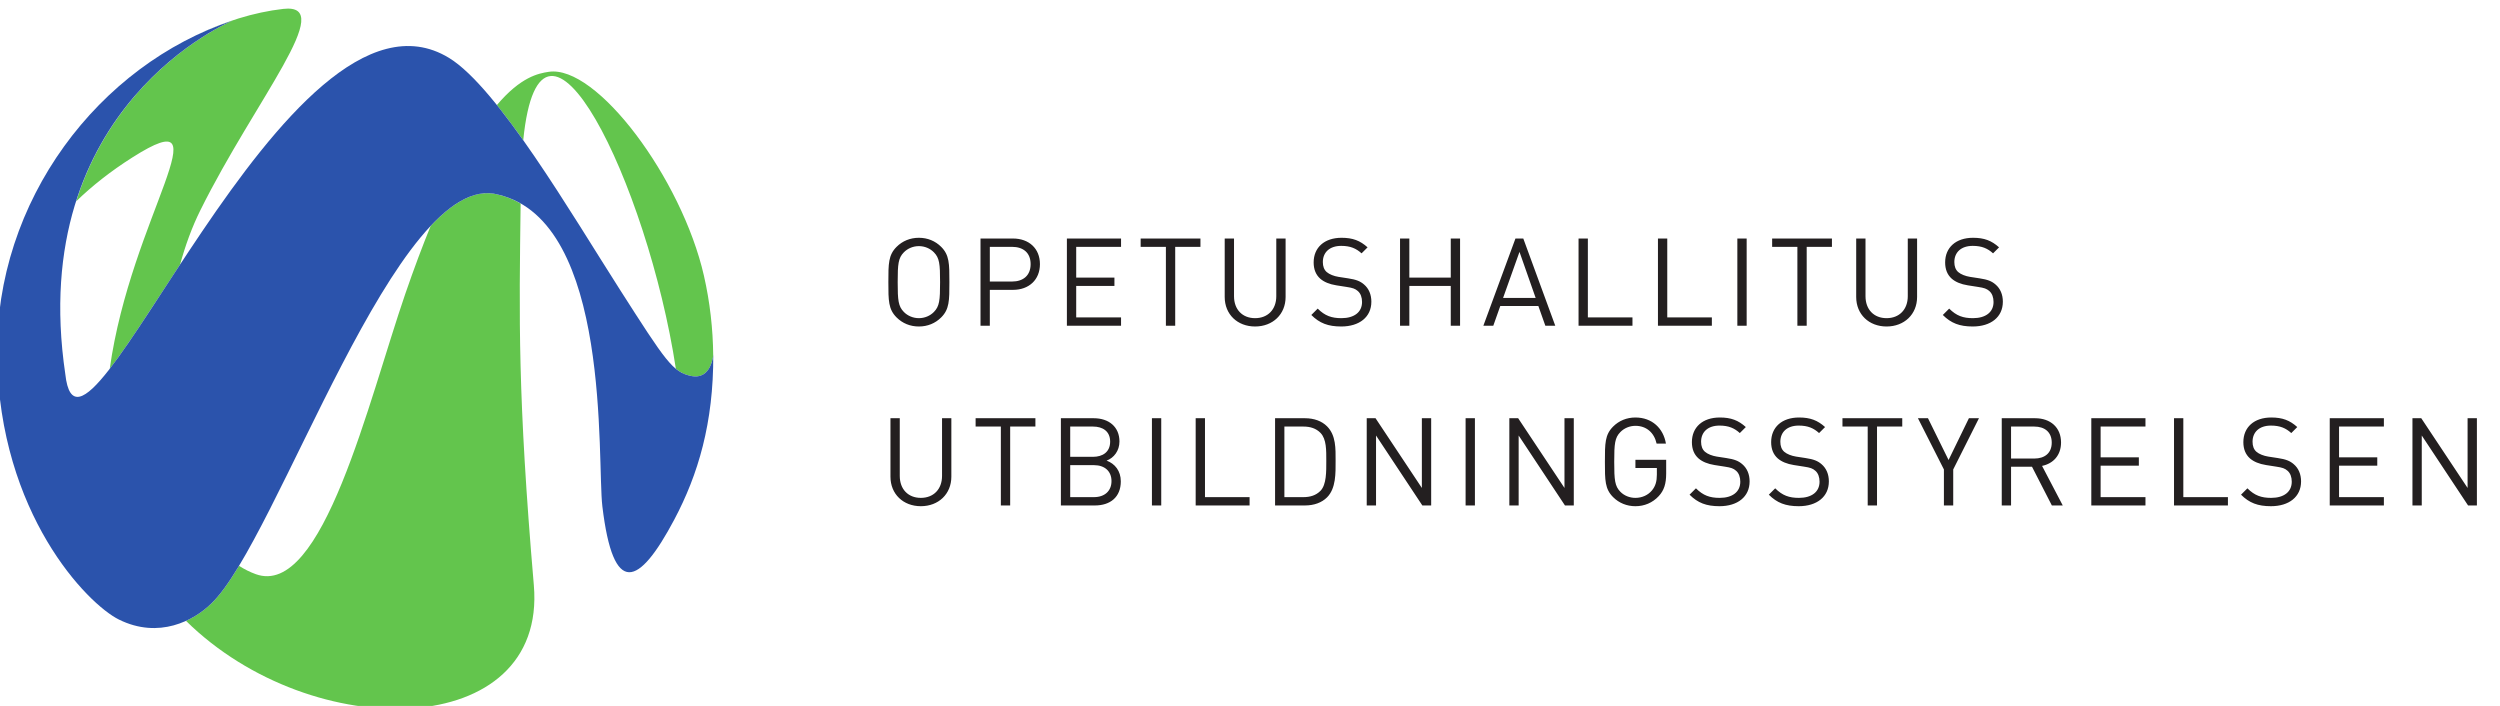 <?xml version="1.0" encoding="UTF-8" standalone="no"?>
<svg
   xmlns:dc="http://purl.org/dc/elements/1.1/"
   xmlns:cc="http://creativecommons.org/ns#"
   xmlns:rdf="http://www.w3.org/1999/02/22-rdf-syntax-ns#"
   xmlns:svg="http://www.w3.org/2000/svg"
   xmlns="http://www.w3.org/2000/svg"
   id="svg8"
   version="1.1"
   viewBox="0 0 49.581 14"
   height="14mm"
   width="49.581mm">
  <defs
     id="defs2" />
  <g
     transform="translate(80.516,-113.671)"
     id="layer1">
    <g
       id="g53"
       transform="matrix(0.054,0,0,-0.054,-87.669,134.868)">
      <g
         id="g55"
         transform="scale(0.1)">
        <path
           d="m 4818.62,2174.71 v 214.65 h -34.2 v -211.95 c 0,-48.6 -31.05,-80.55 -77.85,-80.55 -46.8,0 -77.4,31.95 -77.4,80.55 v 211.95 h -34.2 v -214.65 c 0,-63.9 46.8,-108.45 111.6,-108.45 64.8,0 112.05,44.55 112.05,108.45 m 308.7,184.05 v 30.6 h -219.6 v -30.6 h 92.7 v -289.8 h 34.2 v 289.8 z m 313.64,-201.15 c 0,38.25 -21.6,64.8 -52.2,76.05 27,9.9 47.25,36.45 47.25,70.2 0,53.55 -38.7,85.5 -94.5,85.5 h -120.6 v -320.4 h 124.65 c 56.7,0 95.4,30.6 95.4,88.65 m -39.15,145.8 c 0,-38.25 -27.45,-55.8 -63,-55.8 h -83.7 v 111.15 h 83.7 c 35.55,0 63,-17.1 63,-55.35 m 4.95,-144.9 c 0,-36 -24.75,-58.95 -64.35,-58.95 h -87.3 v 117.45 h 87.3 c 39.6,0 64.35,-22.5 64.35,-58.5 m 182.7,230.85 h -34.2 v -320.4 h 34.2 z m 324.45,-320.4 v 30.6 h -163.8 v 289.8 h -34.2 v -320.4 z m 315.9,163.8 c 0,44.55 1.8,93.6 -31.5,126.9 -19.35,19.35 -47.7,29.7 -81,29.7 h -109.8 v -320.4 h 109.8 c 33.3,0 61.65,10.35 81,29.7 33.3,33.3 31.5,89.55 31.5,134.1 m -34.2,0 c 0,-39.15 0.9,-86.85 -21.15,-109.8 -16.65,-17.1 -38.25,-23.4 -63,-23.4 h -69.75 v 259.2 h 69.75 c 24.75,0 46.35,-6.3 63,-23.4 22.05,-22.95 21.15,-63.45 21.15,-102.6 m 385.2,-163.8 v 320.4 h -34.2 v -256.05 l -170.1,256.05 h -32.4 v -320.4 h 34.2 v 256.95 l 170.1,-256.95 z m 160.65,320.4 h -34.2 v -320.4 h 34.2 z m 363.14,-320.4 v 320.4 h -34.2 v -256.05 l -170.1,256.05 h -32.4 v -320.4 h 34.2 v 256.95 l 170.1,-256.95 z m 339.3,117 v 50.85 h -112.95 v -30.15 h 78.75 v -24.3 c 0,-24.75 -4.95,-42.3 -18,-58.05 -14.85,-18 -37.35,-27.45 -60.75,-27.45 -21.15,0 -41.4,8.1 -55.35,22.5 -20.25,20.7 -22.5,42.75 -22.5,109.8 0,67.05 2.25,88.65 22.5,109.35 13.95,14.4 34.2,22.95 55.35,22.95 40.05,0 68.85,-24.75 77.85,-65.25 h 34.2 c -9.45,56.25 -50.85,95.85 -112.05,95.85 -31.95,0 -60.3,-11.7 -81.9,-33.3 -30.15,-30.15 -30.15,-61.65 -30.15,-129.6 0,-67.95 0,-99.45 30.15,-129.6 21.6,-21.6 50.4,-33.3 81.9,-33.3 32.85,0 63,12.6 85.5,36.9 19.8,21.15 27.45,45.9 27.45,82.8 m 306.45,-28.8 c 0,26.55 -9.45,48.6 -27,63.45 -13.5,11.7 -28.35,18 -58.5,22.5 l -35.1,5.4 c -16.65,2.7 -33.3,9 -43.2,17.55 -9.9,8.55 -14.4,21.15 -14.4,36.9 0,35.55 24.75,59.4 67.5,59.4 33.75,0 54.9,-9.45 74.7,-27.45 l 22.05,22.05 c -27.45,24.75 -54.45,35.1 -95.4,35.1 -63.45,0 -102.6,-36 -102.6,-90.45 0,-25.65 8.1,-45.45 24.3,-59.85 13.95,-12.15 33.75,-20.25 58.95,-24.3 l 37.35,-5.85 c 23.4,-3.6 31.5,-6.3 41.85,-15.3 10.35,-9 15.3,-23.4 15.3,-40.05 0,-37.35 -28.8,-59.4 -75.6,-59.4 -36,0 -60.75,8.55 -87.3,35.1 l -23.4,-23.4 c 30.15,-30.15 61.65,-42.3 109.8,-42.3 66.6,0 110.7,34.65 110.7,90.9 m 291.1,0 c 0,26.55 -9.45,48.6 -27,63.45 -13.5,11.7 -28.35,18 -58.5,22.5 l -35.1,5.4 c -16.65,2.7 -33.3,9 -43.2,17.55 -9.9,8.55 -14.4,21.15 -14.4,36.9 0,35.55 24.75,59.4 67.5,59.4 33.75,0 54.9,-9.45 74.7,-27.45 l 22.05,22.05 c -27.45,24.75 -54.45,35.1 -95.4,35.1 -63.45,0 -102.6,-36 -102.6,-90.45 0,-25.65 8.1,-45.45 24.3,-59.85 13.95,-12.15 33.75,-20.25 58.95,-24.3 l 37.35,-5.85 c 23.4,-3.6 31.5,-6.3 41.85,-15.3 10.35,-9 15.3,-23.4 15.3,-40.05 0,-37.35 -28.8,-59.4 -75.6,-59.4 -36,0 -60.75,8.55 -87.3,35.1 l -23.4,-23.4 c 30.15,-30.15 61.65,-42.3 109.8,-42.3 66.6,0 110.7,34.65 110.7,90.9 m 269.55,201.6 v 30.6 h -219.6 v -30.6 h 92.7 v -289.8 h 34.2 v 289.8 z m 281.69,30.6 h -36.9 l -74.7,-153.45 -75.6,153.45 h -36.9 l 95.4,-188.1 v -132.3 h 34.2 v 132.3 z m 307.8,-320.4 -76.05,145.35 c 41.4,8.55 69.75,39.15 69.75,85.95 0,55.35 -39.15,89.1 -94.95,89.1 h -122.85 v -320.4 h 34.2 v 142.2 h 76.95 l 72.9,-142.2 z m -40.5,230.85 c 0,-39.15 -26.55,-58.5 -63.9,-58.5 h -85.5 v 117.45 h 85.5 c 37.35,0 63.9,-19.8 63.9,-58.95 m 344.24,-230.85 v 30.6 h -164.7 v 115.65 h 140.4 v 30.6 h -140.4 v 112.95 h 164.7 v 30.6 h -198.9 v -320.4 z m 302.85,0 v 30.6 h -163.8 v 289.8 h -34.2 v -320.4 z m 268.65,88.2 c 0,26.55 -9.45,48.6 -27,63.45 -13.5,11.7 -28.35,18 -58.5,22.5 l -35.1,5.4 c -16.65,2.7 -33.3,9 -43.2,17.55 -9.9,8.55 -14.4,21.15 -14.4,36.9 0,35.55 24.75,59.4 67.5,59.4 33.75,0 54.9,-9.45 74.7,-27.45 l 22.05,22.05 c -27.45,24.75 -54.45,35.1 -95.4,35.1 -63.45,0 -102.6,-36 -102.6,-90.45 0,-25.65 8.1,-45.45 24.3,-59.85 13.95,-12.15 33.75,-20.25 58.95,-24.3 l 37.35,-5.85 c 23.4,-3.6 31.5,-6.3 41.85,-15.3 10.35,-9 15.3,-23.4 15.3,-40.05 0,-37.35 -28.8,-59.4 -75.6,-59.4 -36,0 -60.75,8.55 -87.3,35.1 l -23.4,-23.4 c 30.15,-30.15 61.65,-42.3 109.8,-42.3 66.6,0 110.7,34.65 110.7,90.9 m 304.17,-88.2 v 30.6 h -164.67 v 115.65 h 140.37 v 30.6 h -140.37 v 112.95 h 164.67 v 30.6 h -198.87 v -320.4 z m 341.6,0 v 320.4 h -34.2 v -256.05 l -170.1,256.05 h -32.4 v -320.4 h 34.2 v 256.95 l 170.1,-256.95 h 32.4"
           style="fill:#231f20;fill-opacity:1;fill-rule:nonzero;stroke:none"
           id="path57" />
        <path
           d="m 4811.42,2889.16 c 0,67.95 0,99.45 -30.15,129.6 -21.6,21.6 -49.95,33.3 -81.9,33.3 -31.95,0 -60.3,-11.7 -81.9,-33.3 -30.15,-30.15 -30.15,-61.65 -30.15,-129.6 0,-67.95 0,-99.45 30.15,-129.6 21.6,-21.6 49.95,-33.3 81.9,-33.3 31.95,0 60.3,11.7 81.9,33.3 30.15,30.15 30.15,61.65 30.15,129.6 m -34.2,0 c 0,-67.05 -2.25,-88.65 -22.5,-109.35 -13.95,-14.4 -34.2,-22.95 -55.35,-22.95 -21.15,0 -41.4,8.55 -55.35,22.95 -20.25,20.7 -22.5,42.3 -22.5,109.35 0,67.05 2.25,88.65 22.5,109.35 13.95,14.4 34.2,22.95 55.35,22.95 21.15,0 41.4,-8.55 55.35,-22.95 20.25,-20.7 22.5,-42.3 22.5,-109.35 m 366.75,66.15 c 0,57.6 -40.5,94.05 -99,94.05 h -119.25 v -320.4 h 34.2 v 131.85 h 85.05 c 58.5,0 99,36.9 99,94.5 m -34.2,0 c 0,-42.3 -27.9,-63.9 -67.95,-63.9 h -81.9 v 127.35 h 81.9 c 40.05,0 67.95,-21.15 67.95,-63.45 m 332.09,-226.35 v 30.6 h -164.7 v 115.65 h 140.4 v 30.6 h -140.4 v 112.95 h 164.7 v 30.6 h -198.9 v -320.4 z m 291.6,289.8 v 30.6 h -219.6 v -30.6 h 92.7 v -289.8 h 34.2 v 289.8 z m 312.74,-184.05 v 214.65 H 6012 v -211.95 c 0,-48.6 -31.05,-80.55 -77.85,-80.55 -46.8,0 -77.4,31.95 -77.4,80.55 v 211.95 h -34.2 v -214.65 c 0,-63.9 46.8,-108.45 111.6,-108.45 64.8,0 112.05,44.55 112.05,108.45 m 315,-17.55 c 0,26.55 -9.45,48.6 -27,63.45 -13.5,11.7 -28.35,18 -58.5,22.5 l -35.1,5.4 c -16.65,2.7 -33.3,9 -43.2,17.55 -9.9,8.55 -14.4,21.15 -14.4,36.9 0,35.55 24.75,59.4 67.5,59.4 33.75,0 54.9,-9.45 74.7,-27.45 l 22.05,22.05 c -27.45,24.75 -54.45,35.1 -95.4,35.1 -63.45,0 -102.6,-36 -102.6,-90.45 0,-25.65 8.1,-45.45 24.3,-59.85 13.95,-12.15 33.75,-20.25 58.95,-24.3 l 37.35,-5.85 c 23.4,-3.6 31.5,-6.3 41.85,-15.3 10.35,-9 15.3,-23.4 15.3,-40.05 0,-37.35 -28.8,-59.4 -75.6,-59.4 -36,0 -60.75,8.55 -87.3,35.1 l -23.4,-23.4 c 30.15,-30.15 61.65,-42.3 109.8,-42.3 66.6,0 110.7,34.65 110.7,90.9 m 325.8,-88.2 v 320.4 h -34.2 v -143.55 h -152.1 v 143.55 h -34.2 v -320.4 h 34.2 v 146.25 h 152.1 v -146.25 z m 349.65,0 -117.45,320.4 h -28.8 l -117.9,-320.4 h 36.45 l 25.65,72.45 h 139.95 l 25.65,-72.45 z m -72,102.15 h -119.7 l 60.3,169.2 z m 355.5,-102.15 v 30.6 h -163.8 v 289.8 h -34.2 v -320.4 z m 291.6,0 v 30.6 h -163.8 v 289.8 h -34.2 v -320.4 z m 127.8,320.4 h -34.2 v -320.4 h 34.2 z m 313.2,-30.6 v 30.6 h -219.6 v -30.6 h 92.7 v -289.8 h 34.19 v 289.8 z m 312.74,-184.05 v 214.65 h -34.2 v -211.95 c 0,-48.6 -31.05,-80.55 -77.85,-80.55 -46.8,0 -77.4,31.95 -77.4,80.55 v 211.95 h -34.2 v -214.65 c 0,-63.9 46.8,-108.45 111.6,-108.45 64.8,0 112.05,44.55 112.05,108.45 m 315,-17.55 c 0,26.55 -9.45,48.6 -27,63.45 -13.5,11.7 -28.35,18 -58.5,22.5 l -35.1,5.4 c -16.65,2.7 -33.3,9 -43.2,17.55 -9.9,8.55 -14.4,21.15 -14.4,36.9 0,35.55 24.75,59.4 67.5,59.4 33.75,0 54.9,-9.45 74.7,-27.45 l 22.05,22.05 c -27.45,24.75 -54.45,35.1 -95.4,35.1 -63.45,0 -102.6,-36 -102.6,-90.45 0,-25.65 8.1,-45.45 24.3,-59.85 13.95,-12.15 33.75,-20.25 58.95,-24.3 l 37.35,-5.85 c 23.4,-3.6 31.5,-6.3 41.85,-15.3 10.35,-9 15.3,-23.4 15.3,-40.05 0,-37.35 -28.8,-59.4 -75.6,-59.4 -36,0 -60.75,8.55 -87.3,35.1 l -23.4,-23.4 c 30.15,-30.15 61.65,-42.3 109.8,-42.3 66.6,0 110.7,34.65 110.7,90.9"
           style="fill:#231f20;fill-opacity:1;fill-rule:nonzero;stroke:none"
           id="path59" />
        <path
           d="m 3944.01,2620.54 c -0.93,96.47 -11.87,194.88 -34.16,292.56 -81.21,356.08 -394.19,775.9 -570.37,748.42 -37.05,-5.78 -101.89,-17.94 -189.98,-121.96 31.66,-39.45 64.1,-82.97 96.79,-129.1 64.48,642.41 456.86,-158.42 560.6,-839.72 18.36,-15.12 35.2,-21.86 56.11,-26.23 68.66,-14.29 79.64,62.91 81.01,76.03 m -787.7,589.5 c -80.96,23.25 -165.21,-23.99 -249.98,-114.46 -29.82,-72.99 -60.83,-155.35 -92.97,-248.72 -135.19,-392.59 -303.61,-1119.62 -549.64,-1030.14 -21.42,7.78 -41.83,18.04 -61.22,30.54 -36.85,-61.13 -71.07,-109.22 -102.1,-138.72 -23.05,-22.64 -54.78,-46.1 -92.79,-63.39 466.78,-459.45 1326.49,-440.29 1277.61,130.92 -59.83,699.08 -53.87,981.1 -48.54,1401.77 -24.69,14.1 -51.26,25.23 -80.37,32.2 m -1095.63,-56.43 c 201.93,406.69 506.02,762.17 304.21,739.05 -107.51,-12.33 -219.7,-47.04 -329.1,-101.42 46.66,22.72 94.59,42.46 143.63,58.69 0,0 -418.77,-172.31 -575.25,-664.16 57.94,56.23 126.35,110.48 207.24,161.75 347.41,220.2 -6.14,-219.69 -83.72,-776.56 69.75,90.16 158.06,230.22 258.44,383.02 19.27,70.6 43.95,138.02 74.55,199.63"
           style="fill:#63c54d;fill-opacity:1;fill-rule:nonzero;stroke:none"
           id="path61" />
        <path
           d="m 2973.5,3712.84 c -594.96,362.34 -1352.25,-1674 -1408.95,-1161.99 -146.21,986.71 614.86,1299.07 614.86,1299.07 -489.12,-161.8 -874.02,-659.45 -865.31,-1233.89 8.77,-577.51 331.13,-908.65 447.33,-966.13 147.06,-72.73 275.57,-3.66 338.96,58.62 243.93,231.92 684.54,1608.15 1055.91,1501.53 415.58,-99.54 360.53,-976.11 380.59,-1144.08 39.98,-334.85 133.69,-294.87 264.19,-48.87 87.5,164.94 144.38,354.98 143.13,605.5 0,0 -6.25,-93.72 -81.21,-78.09 -67.35,14.02 -92.49,52.54 -261.93,317.56 -177.34,277.37 -448.55,741.75 -627.57,850.77"
           style="fill:#2b53ac;fill-opacity:1;fill-rule:nonzero;stroke:none"
           id="path63" />
      </g>
    </g>
  </g>
</svg>
